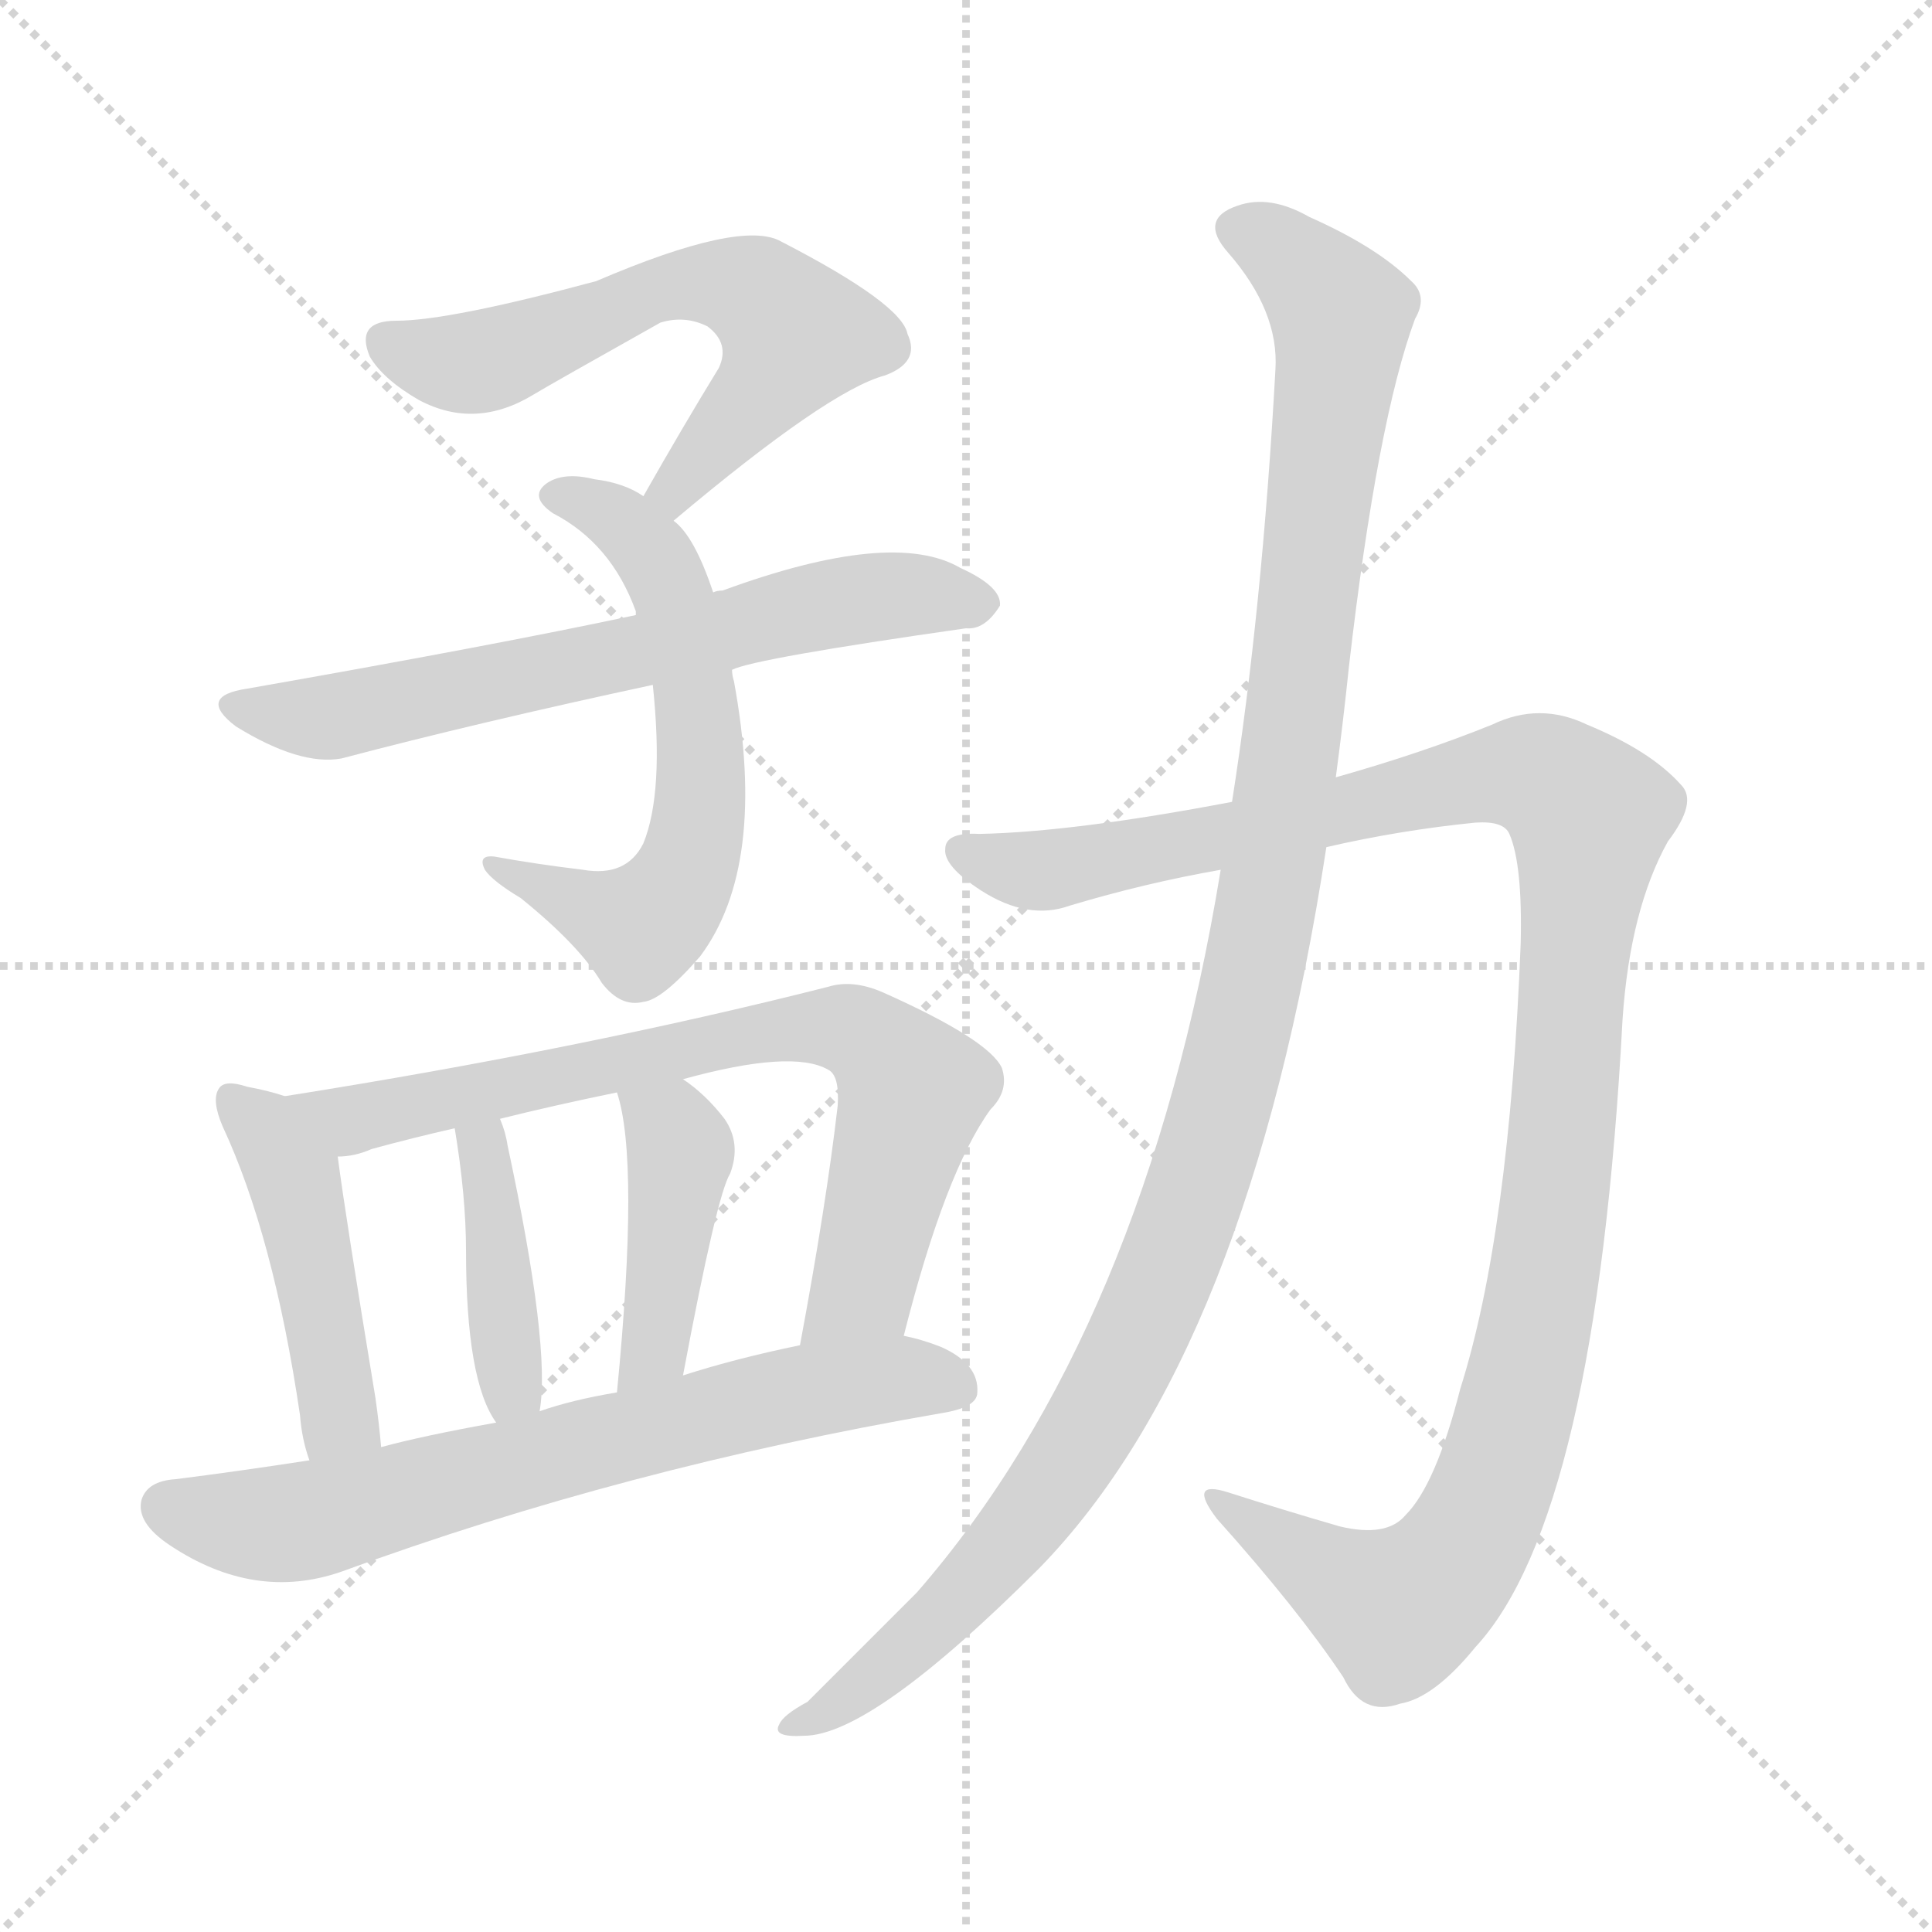 <svg xmlns="http://www.w3.org/2000/svg" version="1.1" viewBox="0 0 1024 1024">
  <g stroke="lightgray" stroke-dasharray="1,1" stroke-width="1" transform="scale(4, 4)">
    <line x1="0" y1="0" x2="256" y2="256" />
    <line x1="256" y1="0" x2="0" y2="256" />
    <line x1="128" y1="0" x2="128" y2="256" />
    <line x1="0" y1="128" x2="256" y2="128" />
  </g>
  <g transform="scale(1.0, -1.0) translate(0.0, -924.00)">
    <style type="text/css">
      
        @keyframes keyframes0 {
          from {
            stroke: blue;
            stroke-dashoffset: 603;
            stroke-width: 128;
          }
          66% {
            animation-timing-function: step-end;
            stroke: blue;
            stroke-dashoffset: 0;
            stroke-width: 128;
          }
          to {
            stroke: black;
            stroke-width: 1024;
          }
        }
        #make-me-a-hanzi-animation-0 {
          animation: keyframes0 0.741s both;
          animation-delay: 0s;
          animation-timing-function: linear;
        }
      
        @keyframes keyframes1 {
          from {
            stroke: blue;
            stroke-dashoffset: 610;
            stroke-width: 128;
          }
          67% {
            animation-timing-function: step-end;
            stroke: blue;
            stroke-dashoffset: 0;
            stroke-width: 128;
          }
          to {
            stroke: black;
            stroke-width: 1024;
          }
        }
        #make-me-a-hanzi-animation-1 {
          animation: keyframes1 0.746s both;
          animation-delay: 0.741s;
          animation-timing-function: linear;
        }
      
        @keyframes keyframes2 {
          from {
            stroke: blue;
            stroke-dashoffset: 657;
            stroke-width: 128;
          }
          68% {
            animation-timing-function: step-end;
            stroke: blue;
            stroke-dashoffset: 0;
            stroke-width: 128;
          }
          to {
            stroke: black;
            stroke-width: 1024;
          }
        }
        #make-me-a-hanzi-animation-2 {
          animation: keyframes2 0.785s both;
          animation-delay: 1.487s;
          animation-timing-function: linear;
        }
      
        @keyframes keyframes3 {
          from {
            stroke: blue;
            stroke-dashoffset: 455;
            stroke-width: 128;
          }
          60% {
            animation-timing-function: step-end;
            stroke: blue;
            stroke-dashoffset: 0;
            stroke-width: 128;
          }
          to {
            stroke: black;
            stroke-width: 1024;
          }
        }
        #make-me-a-hanzi-animation-3 {
          animation: keyframes3 0.62s both;
          animation-delay: 2.272s;
          animation-timing-function: linear;
        }
      
        @keyframes keyframes4 {
          from {
            stroke: blue;
            stroke-dashoffset: 744;
            stroke-width: 128;
          }
          71% {
            animation-timing-function: step-end;
            stroke: blue;
            stroke-dashoffset: 0;
            stroke-width: 128;
          }
          to {
            stroke: black;
            stroke-width: 1024;
          }
        }
        #make-me-a-hanzi-animation-4 {
          animation: keyframes4 0.855s both;
          animation-delay: 2.892s;
          animation-timing-function: linear;
        }
      
        @keyframes keyframes5 {
          from {
            stroke: blue;
            stroke-dashoffset: 402;
            stroke-width: 128;
          }
          57% {
            animation-timing-function: step-end;
            stroke: blue;
            stroke-dashoffset: 0;
            stroke-width: 128;
          }
          to {
            stroke: black;
            stroke-width: 1024;
          }
        }
        #make-me-a-hanzi-animation-5 {
          animation: keyframes5 0.577s both;
          animation-delay: 3.748s;
          animation-timing-function: linear;
        }
      
        @keyframes keyframes6 {
          from {
            stroke: blue;
            stroke-dashoffset: 421;
            stroke-width: 128;
          }
          58% {
            animation-timing-function: step-end;
            stroke: blue;
            stroke-dashoffset: 0;
            stroke-width: 128;
          }
          to {
            stroke: black;
            stroke-width: 1024;
          }
        }
        #make-me-a-hanzi-animation-6 {
          animation: keyframes6 0.593s both;
          animation-delay: 4.325s;
          animation-timing-function: linear;
        }
      
        @keyframes keyframes7 {
          from {
            stroke: blue;
            stroke-dashoffset: 685;
            stroke-width: 128;
          }
          69% {
            animation-timing-function: step-end;
            stroke: blue;
            stroke-dashoffset: 0;
            stroke-width: 128;
          }
          to {
            stroke: black;
            stroke-width: 1024;
          }
        }
        #make-me-a-hanzi-animation-7 {
          animation: keyframes7 0.807s both;
          animation-delay: 4.917s;
          animation-timing-function: linear;
        }
      
        @keyframes keyframes8 {
          from {
            stroke: blue;
            stroke-dashoffset: 1143;
            stroke-width: 128;
          }
          79% {
            animation-timing-function: step-end;
            stroke: blue;
            stroke-dashoffset: 0;
            stroke-width: 128;
          }
          to {
            stroke: black;
            stroke-width: 1024;
          }
        }
        #make-me-a-hanzi-animation-8 {
          animation: keyframes8 1.18s both;
          animation-delay: 5.725s;
          animation-timing-function: linear;
        }
      
        @keyframes keyframes9 {
          from {
            stroke: blue;
            stroke-dashoffset: 1161;
            stroke-width: 128;
          }
          79% {
            animation-timing-function: step-end;
            stroke: blue;
            stroke-dashoffset: 0;
            stroke-width: 128;
          }
          to {
            stroke: black;
            stroke-width: 1024;
          }
        }
        #make-me-a-hanzi-animation-9 {
          animation: keyframes9 1.195s both;
          animation-delay: 6.905s;
          animation-timing-function: linear;
        }
      
    </style>
    
      <path d="M 357 648 Q 439 717 469 725 Q 488 732 481 747 Q 478 763 414 796 Q 393 808 316 775 Q 238 754 210 754 Q 188 754 196 735 Q 203 723 222 712 Q 252 696 283 715 Q 293 721 350 753 Q 363 757 375 751 Q 387 742 381 729 Q 362 698 341 661 C 326 635 334 629 357 648 Z" fill="lightgray" />
    
      <path d="M 378 610 Q 368 640 357 648 L 341 661 Q 331 668 315 670 Q 299 674 290 668 Q 280 661 293 652 Q 324 636 337 600 L 337 598 L 346 561 Q 352 504 341 477 Q 332 459 309 463 Q 284 466 262 470 Q 253 471 257 463 Q 261 457 276 448 Q 307 423 319 403 Q 329 390 341 393 Q 351 394 371 417 Q 407 465 389 563 Q 388 566 388 569 L 378 610 Z" fill="lightgray" />
    
      <path d="M 388 569 Q 400 575 512 591 Q 522 590 530 603 Q 531 613 509 623 Q 473 644 383 611 Q 380 611 378 610 L 337 598 Q 262 582 131 559 Q 104 555 125 539 Q 159 518 181 522 Q 253 541 346 561 L 388 569 Z" fill="lightgray" />
    
      <path d="M 151 343 Q 142 346 131 348 Q 119 352 116 347 Q 112 341 118 327 Q 145 269 159 174 Q 160 161 164 150 C 173 121 205 127 202 157 Q 201 169 199 183 Q 183 280 179 311 C 176 336 176 336 151 343 Z" fill="lightgray" />
    
      <path d="M 479 216 Q 501 303 525 336 Q 535 346 531 358 Q 524 373 468 398 Q 452 405 439 401 Q 309 368 151 343 C 121 338 150 305 179 311 Q 188 311 197 315 Q 219 321 241 326 L 265 331 Q 293 338 327 345 L 362 352 Q 420 368 439 357 Q 445 354 444 338 Q 438 286 424 211 C 419 181 471 187 479 216 Z" fill="lightgray" />
    
      <path d="M 286 176 Q 292 210 269 317 Q 268 324 265 331 C 254 359 236 356 241 326 Q 247 290 247 261 Q 247 192 263 170 C 279 145 282 146 286 176 Z" fill="lightgray" />
    
      <path d="M 362 195 Q 380 291 387 302 Q 393 318 384 331 Q 374 344 362 352 C 338 370 319 374 327 345 Q 339 309 327 186 C 324 156 356 166 362 195 Z" fill="lightgray" />
    
      <path d="M 164 150 Q 125 144 93 140 Q 78 139 75 129 Q 72 117 90 105 Q 135 75 181 91 Q 331 146 499 175 Q 518 178 518 186 Q 519 201 499 210 Q 489 214 479 216 L 424 211 Q 390 204 362 195 L 327 186 Q 303 182 286 176 L 263 170 Q 224 163 202 157 L 164 150 Z" fill="lightgray" />
    
      <path d="M 703 475 Q 742 484 782 488 Q 797 489 800 482 Q 807 466 806 424 Q 800 270 774 188 Q 761 137 745 121 Q 735 109 710 115 Q 679 124 651 133 Q 629 140 645 119 Q 688 71 712 35 Q 722 14 742 21 Q 760 24 782 51 Q 846 120 860 384 Q 864 442 884 478 Q 900 499 891 508 Q 875 526 841 540 Q 816 552 791 540 Q 754 525 708 512 L 653 499 Q 569 483 519 482 Q 501 483 501 474 Q 500 465 520 452 Q 545 436 567 444 Q 607 456 647 463 L 703 475 Z" fill="lightgray" />
    
      <path d="M 647 463 Q 607 219 486 80 Q 461 55 428 22 Q 415 15 413 10 Q 409 3 426 4 Q 462 4 551 93 Q 662 207 703 475 L 708 512 Q 712 542 715 571 Q 730 701 750 755 Q 757 767 748 775 Q 730 793 694 809 Q 673 821 656 815 Q 635 808 651 790 Q 678 759 676 728 Q 669 601 653 499 L 647 463 Z" fill="lightgray" />
    
    
      <clipPath id="make-me-a-hanzi-clip-0">
        <path d="M 357 648 Q 439 717 469 725 Q 488 732 481 747 Q 478 763 414 796 Q 393 808 316 775 Q 238 754 210 754 Q 188 754 196 735 Q 203 723 222 712 Q 252 696 283 715 Q 293 721 350 753 Q 363 757 375 751 Q 387 742 381 729 Q 362 698 341 661 C 326 635 334 629 357 648 Z" />
      </clipPath>
      <path clip-path="url(#make-me-a-hanzi-clip-0)" d="M 206 742 L 247 731 L 354 771 L 384 774 L 400 768 L 422 747 L 419 739 L 360 665 L 351 665" fill="none" id="make-me-a-hanzi-animation-0" stroke-dasharray="475 950" stroke-linecap="round" />
    
      <clipPath id="make-me-a-hanzi-clip-1">
        <path d="M 378 610 Q 368 640 357 648 L 341 661 Q 331 668 315 670 Q 299 674 290 668 Q 280 661 293 652 Q 324 636 337 600 L 337 598 L 346 561 Q 352 504 341 477 Q 332 459 309 463 Q 284 466 262 470 Q 253 471 257 463 Q 261 457 276 448 Q 307 423 319 403 Q 329 390 341 393 Q 351 394 371 417 Q 407 465 389 563 Q 388 566 388 569 L 378 610 Z" />
      </clipPath>
      <path clip-path="url(#make-me-a-hanzi-clip-1)" d="M 294 661 L 328 649 L 356 612 L 370 550 L 370 487 L 359 454 L 340 433 L 264 463" fill="none" id="make-me-a-hanzi-animation-1" stroke-dasharray="482 964" stroke-linecap="round" />
    
      <clipPath id="make-me-a-hanzi-clip-2">
        <path d="M 388 569 Q 400 575 512 591 Q 522 590 530 603 Q 531 613 509 623 Q 473 644 383 611 Q 380 611 378 610 L 337 598 Q 262 582 131 559 Q 104 555 125 539 Q 159 518 181 522 Q 253 541 346 561 L 388 569 Z" />
      </clipPath>
      <path clip-path="url(#make-me-a-hanzi-clip-2)" d="M 126 550 L 167 543 L 454 607 L 519 604" fill="none" id="make-me-a-hanzi-animation-2" stroke-dasharray="529 1058" stroke-linecap="round" />
    
      <clipPath id="make-me-a-hanzi-clip-3">
        <path d="M 151 343 Q 142 346 131 348 Q 119 352 116 347 Q 112 341 118 327 Q 145 269 159 174 Q 160 161 164 150 C 173 121 205 127 202 157 Q 201 169 199 183 Q 183 280 179 311 C 176 336 176 336 151 343 Z" />
      </clipPath>
      <path clip-path="url(#make-me-a-hanzi-clip-3)" d="M 124 341 L 141 325 L 157 295 L 178 190 L 179 173 L 169 158" fill="none" id="make-me-a-hanzi-animation-3" stroke-dasharray="327 654" stroke-linecap="round" />
    
      <clipPath id="make-me-a-hanzi-clip-4">
        <path d="M 479 216 Q 501 303 525 336 Q 535 346 531 358 Q 524 373 468 398 Q 452 405 439 401 Q 309 368 151 343 C 121 338 150 305 179 311 Q 188 311 197 315 Q 219 321 241 326 L 265 331 Q 293 338 327 345 L 362 352 Q 420 368 439 357 Q 445 354 444 338 Q 438 286 424 211 C 419 181 471 187 479 216 Z" />
      </clipPath>
      <path clip-path="url(#make-me-a-hanzi-clip-4)" d="M 160 341 L 187 330 L 394 375 L 454 377 L 484 346 L 456 240 L 430 218" fill="none" id="make-me-a-hanzi-animation-4" stroke-dasharray="616 1232" stroke-linecap="round" />
    
      <clipPath id="make-me-a-hanzi-clip-5">
        <path d="M 286 176 Q 292 210 269 317 Q 268 324 265 331 C 254 359 236 356 241 326 Q 247 290 247 261 Q 247 192 263 170 C 279 145 282 146 286 176 Z" />
      </clipPath>
      <path clip-path="url(#make-me-a-hanzi-clip-5)" d="M 249 320 L 260 303 L 271 189 L 267 178" fill="none" id="make-me-a-hanzi-animation-5" stroke-dasharray="274 548" stroke-linecap="round" />
    
      <clipPath id="make-me-a-hanzi-clip-6">
        <path d="M 362 195 Q 380 291 387 302 Q 393 318 384 331 Q 374 344 362 352 C 338 370 319 374 327 345 Q 339 309 327 186 C 324 156 356 166 362 195 Z" />
      </clipPath>
      <path clip-path="url(#make-me-a-hanzi-clip-6)" d="M 334 342 L 361 314 L 349 212 L 330 198" fill="none" id="make-me-a-hanzi-animation-6" stroke-dasharray="293 586" stroke-linecap="round" />
    
      <clipPath id="make-me-a-hanzi-clip-7">
        <path d="M 164 150 Q 125 144 93 140 Q 78 139 75 129 Q 72 117 90 105 Q 135 75 181 91 Q 331 146 499 175 Q 518 178 518 186 Q 519 201 499 210 Q 489 214 479 216 L 424 211 Q 390 204 362 195 L 327 186 Q 303 182 286 176 L 263 170 Q 224 163 202 157 L 164 150 Z" />
      </clipPath>
      <path clip-path="url(#make-me-a-hanzi-clip-7)" d="M 88 125 L 122 117 L 166 118 L 433 188 L 479 194 L 506 190" fill="none" id="make-me-a-hanzi-animation-7" stroke-dasharray="557 1114" stroke-linecap="round" />
    
      <clipPath id="make-me-a-hanzi-clip-8">
        <path d="M 703 475 Q 742 484 782 488 Q 797 489 800 482 Q 807 466 806 424 Q 800 270 774 188 Q 761 137 745 121 Q 735 109 710 115 Q 679 124 651 133 Q 629 140 645 119 Q 688 71 712 35 Q 722 14 742 21 Q 760 24 782 51 Q 846 120 860 384 Q 864 442 884 478 Q 900 499 891 508 Q 875 526 841 540 Q 816 552 791 540 Q 754 525 708 512 L 653 499 Q 569 483 519 482 Q 501 483 501 474 Q 500 465 520 452 Q 545 436 567 444 Q 607 456 647 463 L 703 475 Z" />
      </clipPath>
      <path clip-path="url(#make-me-a-hanzi-clip-8)" d="M 511 472 L 556 463 L 794 514 L 823 509 L 842 490 L 819 249 L 798 155 L 780 111 L 760 84 L 738 72 L 656 123" fill="none" id="make-me-a-hanzi-animation-8" stroke-dasharray="1015 2030" stroke-linecap="round" />
    
      <clipPath id="make-me-a-hanzi-clip-9">
        <path d="M 647 463 Q 607 219 486 80 Q 461 55 428 22 Q 415 15 413 10 Q 409 3 426 4 Q 462 4 551 93 Q 662 207 703 475 L 708 512 Q 712 542 715 571 Q 730 701 750 755 Q 757 767 748 775 Q 730 793 694 809 Q 673 821 656 815 Q 635 808 651 790 Q 678 759 676 728 Q 669 601 653 499 L 647 463 Z" />
      </clipPath>
      <path clip-path="url(#make-me-a-hanzi-clip-9)" d="M 657 802 L 691 781 L 711 751 L 676 469 L 643 323 L 606 221 L 561 141 L 499 66 L 451 26 L 420 9" fill="none" id="make-me-a-hanzi-animation-9" stroke-dasharray="1033 2066" stroke-linecap="round" />
    
  </g>
</svg>